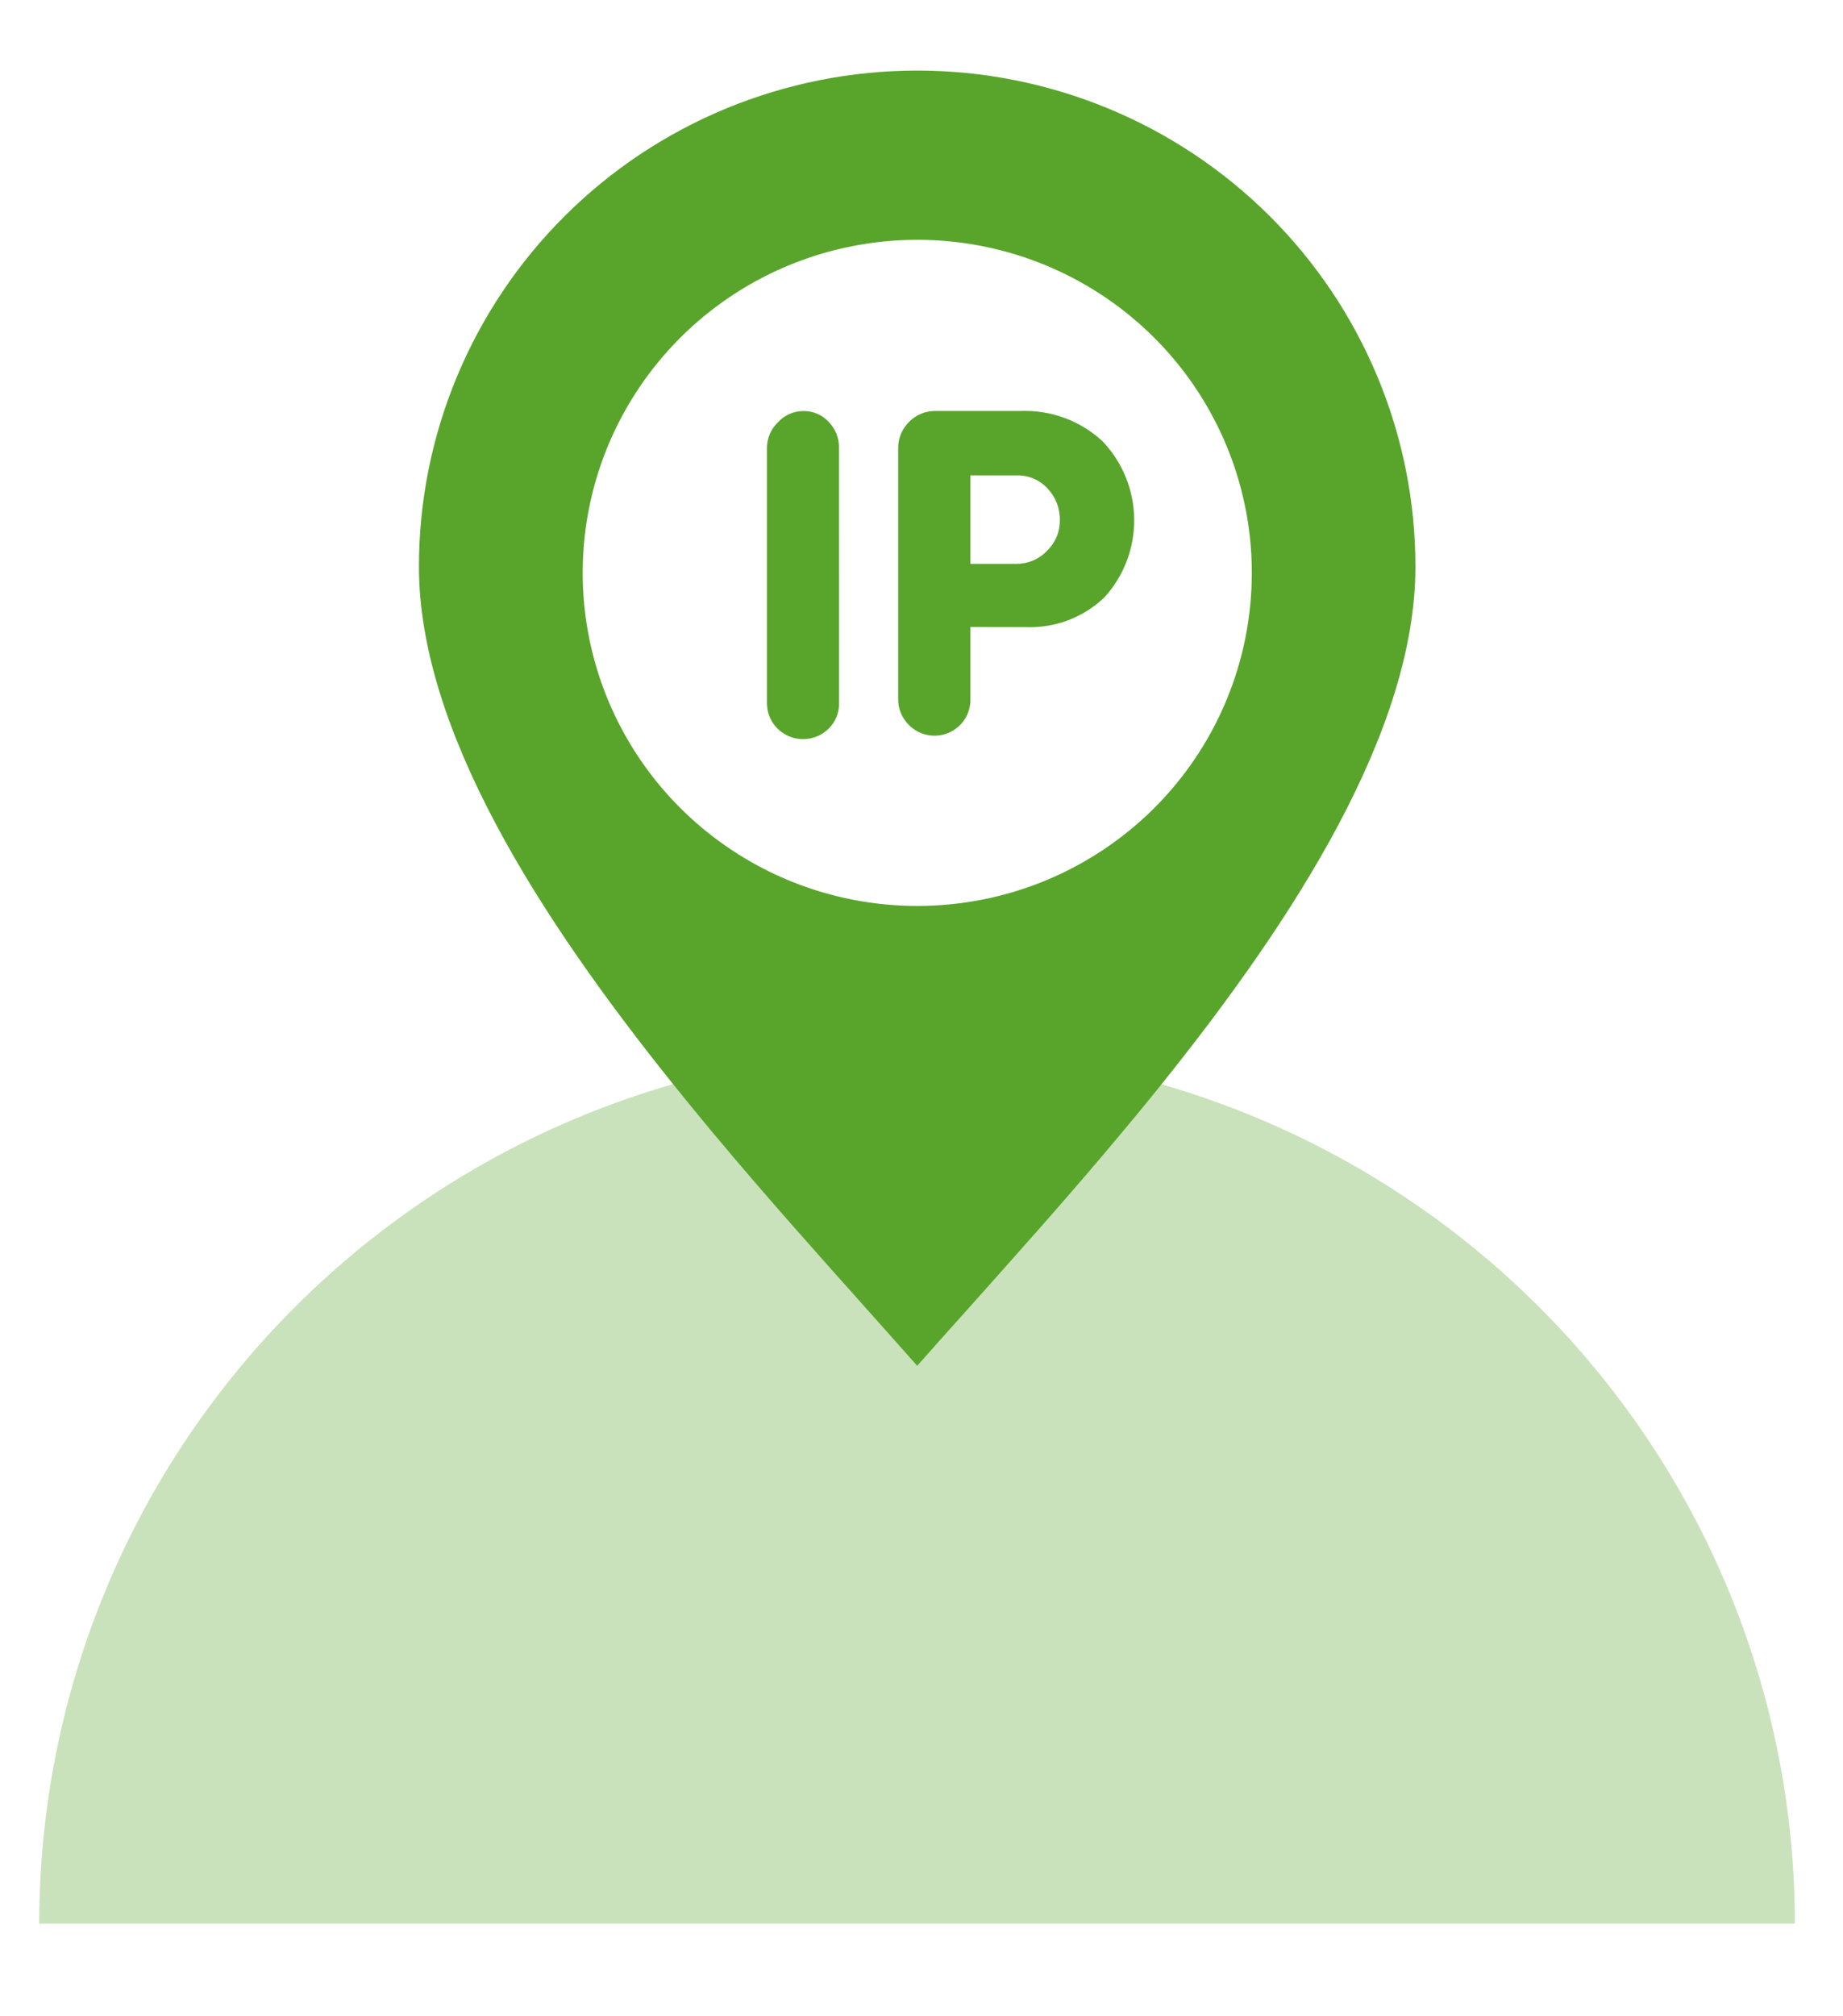 <svg width="32" height="35" viewBox="0 0 32 35" fill="none" xmlns="http://www.w3.org/2000/svg">
<path fill-rule="evenodd" clip-rule="evenodd" d="M15.925 18.221C17.926 18.222 19.908 18.614 21.757 19.377C23.606 20.139 25.286 21.256 26.701 22.665C28.117 24.074 29.239 25.746 30.005 27.587C30.77 29.427 31.165 31.4 31.164 33.392H0.681C0.681 31.399 1.075 29.427 1.841 27.586C2.607 25.745 3.73 24.073 5.146 22.664C6.561 21.255 8.242 20.138 10.091 19.376C11.941 18.613 13.923 18.221 15.925 18.221Z" fill="#CAE2BC"/>
<path d="M14.568 12.21C14.57 12.291 14.555 12.371 14.524 12.446C14.494 12.521 14.448 12.589 14.39 12.646C14.302 12.734 14.19 12.794 14.068 12.818C13.946 12.842 13.819 12.83 13.704 12.783C13.589 12.735 13.49 12.655 13.421 12.552C13.352 12.448 13.316 12.327 13.316 12.203V7.774C13.317 7.692 13.334 7.61 13.366 7.534C13.399 7.458 13.446 7.389 13.506 7.332C13.562 7.27 13.63 7.22 13.707 7.186C13.784 7.152 13.867 7.135 13.95 7.135C14.033 7.134 14.114 7.15 14.19 7.183C14.266 7.215 14.334 7.263 14.389 7.324C14.447 7.384 14.493 7.454 14.524 7.532C14.554 7.609 14.569 7.692 14.567 7.775L14.568 12.21Z" fill="#59A52C"/>
<path d="M16.849 10.884V12.142C16.851 12.265 16.815 12.387 16.747 12.491C16.678 12.594 16.581 12.675 16.466 12.723C16.351 12.771 16.224 12.783 16.102 12.758C15.98 12.733 15.868 12.673 15.781 12.584C15.72 12.525 15.673 12.454 15.641 12.376C15.609 12.298 15.593 12.214 15.595 12.129V7.789C15.593 7.703 15.609 7.617 15.641 7.537C15.674 7.456 15.723 7.384 15.785 7.323C15.844 7.262 15.916 7.213 15.995 7.181C16.075 7.149 16.16 7.133 16.245 7.134H17.719C17.98 7.124 18.239 7.165 18.484 7.255C18.728 7.345 18.952 7.483 19.143 7.659C19.491 8.024 19.687 8.507 19.693 9.01C19.699 9.513 19.514 9.999 19.174 10.372C18.991 10.546 18.774 10.681 18.537 10.77C18.3 10.858 18.047 10.897 17.794 10.886L16.849 10.884ZM16.849 8.252V9.788H17.65C17.748 9.788 17.846 9.768 17.937 9.73C18.028 9.691 18.11 9.635 18.177 9.563C18.249 9.495 18.306 9.412 18.345 9.321C18.384 9.23 18.403 9.131 18.402 9.032C18.407 8.827 18.33 8.629 18.189 8.48C18.122 8.406 18.039 8.348 17.947 8.308C17.855 8.269 17.755 8.25 17.655 8.253L16.849 8.252Z" fill="#59A52C"/>
<path fill-rule="evenodd" clip-rule="evenodd" d="M12.371 19.656C13.3 20.77 14.24 21.817 15.073 22.751C15.373 23.086 15.658 23.407 15.925 23.709C16.192 23.405 16.48 23.085 16.78 22.751C17.614 21.816 18.554 20.77 19.483 19.656C19.712 19.382 19.943 19.103 20.17 18.818C22.493 15.924 24.576 12.677 24.576 9.835C24.576 7.552 23.664 5.362 22.042 3.747C20.42 2.132 18.219 1.225 15.925 1.225C13.631 1.225 11.43 2.132 9.808 3.747C8.186 5.362 7.274 7.552 7.274 9.835C7.274 12.669 9.36 15.918 11.684 18.816C11.911 19.099 12.14 19.379 12.37 19.655L12.371 19.656ZM15.926 15.726C14.777 15.726 13.654 15.387 12.699 14.751C11.743 14.116 10.999 13.213 10.559 12.156C10.12 11.1 10.005 9.937 10.229 8.816C10.453 7.694 11.007 6.664 11.819 5.855C12.632 5.047 13.667 4.496 14.794 4.274C15.921 4.051 17.089 4.165 18.151 4.603C19.212 5.041 20.119 5.782 20.757 6.733C21.395 7.684 21.736 8.802 21.735 9.946C21.735 10.705 21.585 11.457 21.293 12.158C21.001 12.86 20.573 13.497 20.034 14.034C19.494 14.57 18.854 14.996 18.149 15.287C17.444 15.577 16.689 15.726 15.926 15.726Z" fill="#59A52C"/>
</svg>
